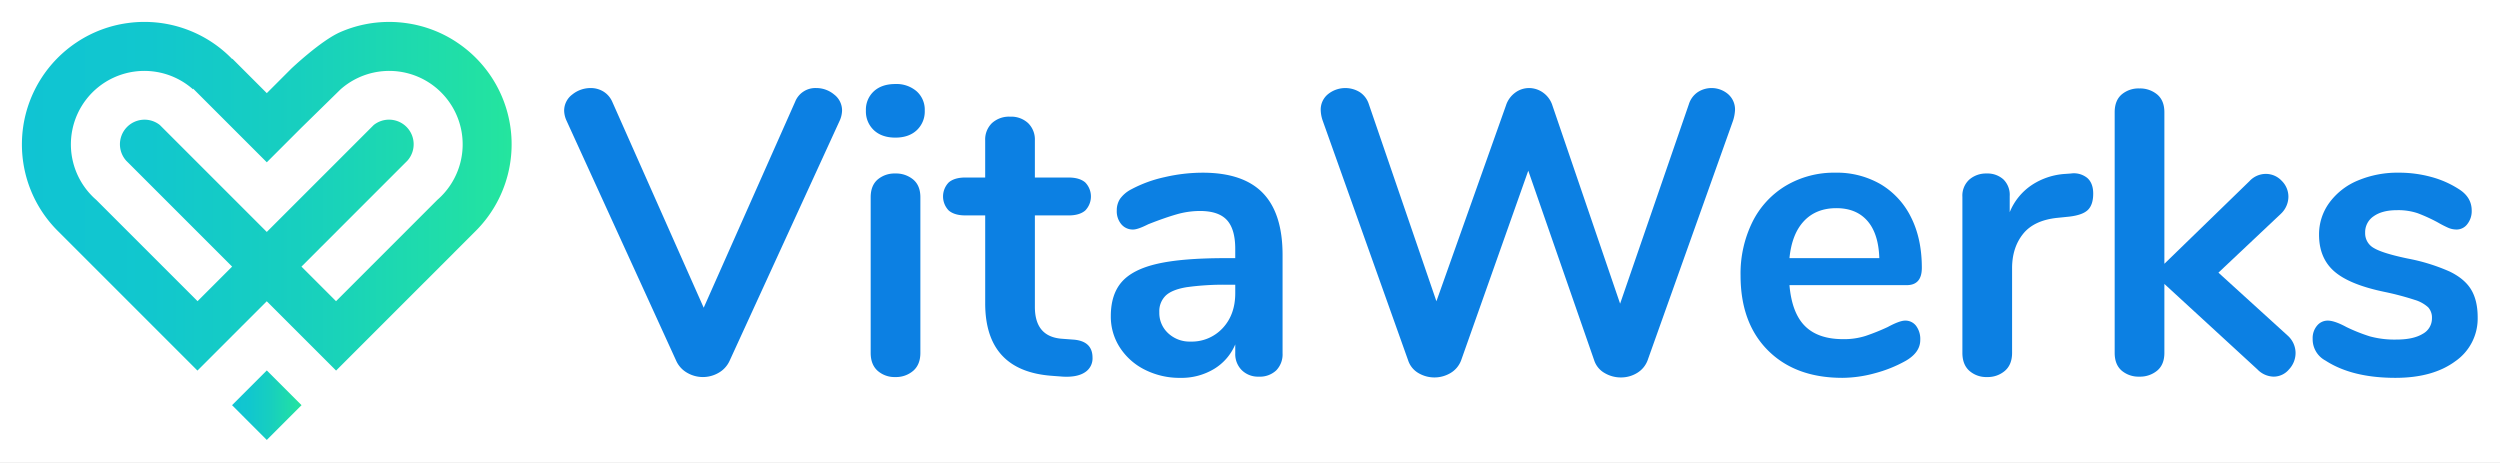 <svg xmlns="http://www.w3.org/2000/svg" xmlns:xlink="http://www.w3.org/1999/xlink" width="1026" height="190" viewBox="0 0 1026 190">
  <rect x="0" y="0" width="1026" height="190" fill="#333333" stroke="none"/>
  <defs>
    <linearGradient id="linear-gradient" y1="0.5" x2="1" y2="0.5" gradientUnits="objectBoundingBox">
      <stop offset="0" stop-color="#10c4d3"/>
      <stop offset="0.257" stop-color="#11c7ce"/>
      <stop offset="0.56" stop-color="#17cfbf"/>
      <stop offset="0.885" stop-color="#20dea8"/>
      <stop offset="1" stop-color="#24e59e"/>
    </linearGradient>
    <clipPath id="clip-_1_VW-Logo">
      <rect width="1026" height="190"/>
    </clipPath>
  </defs>
  <g id="_1_VW-Logo" data-name="1_VW-Logo" clip-path="url(#clip-_1_VW-Logo)">
    <rect width="1026" height="190" fill="#fff"/>
    <g id="Group_3" data-name="Group 3" transform="translate(-29.291 -42.944)">
      <g id="Group_1" data-name="Group 1" transform="translate(38.291 51.944)">
        <path id="Path_1" data-name="Path 1" d="M238.749,95A50.241,50.241,0,0,0,216.67,60.244a.287.287,0,0,0-.078-.06,49.823,49.823,0,0,0-20.682-7.762,49.293,49.293,0,0,0-6.891-.478,50,50,0,0,0-19.985,4.139c-8.078,3.5-20.268,15.1-20.268,15.1l-9.979,9.988-14.14-14.14-.105.105a50.149,50.149,0,0,0-36-15.2,49.167,49.167,0,0,0-6.891.478,49.792,49.792,0,0,0-20.682,7.762.283.283,0,0,0-.087.06A50.327,50.327,0,0,0,38.8,94.988a50.893,50.893,0,0,0-.514,7.2,50.069,50.069,0,0,0,14.44,35.249l.754.754,14.14,14.14,42.7,42.7,14.263-14.263,4-4,10.189-10.183,9.979,9.982,4.206,4.2,14.263,14.263,14.224-14.224.072-.072,14.224-14.224,14.191-14.185,14.6-14.608A50.265,50.265,0,0,0,238.749,95Zm-26.988,26.988a29.906,29.906,0,0,1-2.959,2.959l-13.121,13.127-13.866,13.86-14.62,14.62L153.01,152.367l.072-.072,8.192-8.2,6.032-6.023,1.727-1.733,6.948-6.948,19.727-19.727.051-.045.685-.685.045-.051a10.1,10.1,0,0,0-13.833-14.623l-13.623,13.626-1.766,1.772-5.482,5.476-13.019,13.016-1.7,1.7-8.216,8.213-.072.072-.063-.066-8.222-8.219-35.6-35.6a10.1,10.1,0,0,0-13.821,14.629l.045.051.685.685.051.045a1.135,1.135,0,0,0,.087.078v.006l34.341,34.341,8.207,8.207.063.066-14.185,14.191-.072-.072-1.766-1.766L96.072,152.256l-.324-.324-13.86-13.86L68.811,124.995c-.378-.333-.748-.664-1.114-1.009q-1.018-.987-1.956-2.061A30.15,30.15,0,0,1,75.6,74.957c.033-.015.066-.033.1-.045a30.147,30.147,0,0,1,32.833,4.719V79.3l30.256,30.253.457-.463,9.523-9.523,4.206-4.206,16.062-15.729a30.147,30.147,0,0,1,32.833-4.719c.033.012.06.03.093.045a30.151,30.151,0,0,1,9.8,47.027Z" transform="translate(-38.291 -51.944)" fill="url(#linear-gradient)"/>
        <path id="Path_2" data-name="Path 2" d="M95.523,113.819l-4.283,4.276-9.98,9.987L67,113.819l4.074-4.081L81.26,99.555Z" transform="translate(19.234 43.468)" fill="url(#linear-gradient)"/>
      </g>
      <g id="Group_2" data-name="Group 2" transform="translate(260.819 77.427)">
        <path id="Path_3" data-name="Path 3" d="M215.817,60.977a11.381,11.381,0,0,1,7.342,2.646,8.2,8.2,0,0,1,3.265,6.618,10.822,10.822,0,0,1-.979,4.136l-45.2,98.587a10.76,10.76,0,0,1-4.488,4.878,12.83,12.83,0,0,1-12.89,0,10.738,10.738,0,0,1-4.485-4.878L113.348,74.378a10.557,10.557,0,0,1-.979-3.971,8.275,8.275,0,0,1,3.346-6.783,11.917,11.917,0,0,1,7.588-2.646,9.923,9.923,0,0,1,5.14,1.406,9.335,9.335,0,0,1,3.671,4.218l37.526,84.529L207.168,66.6A8.909,8.909,0,0,1,215.817,60.977Z" transform="translate(-112.369 -59.325)" fill="#0c80e3"/>
        <path id="Path_4" data-name="Path 4" d="M156.857,79.367a10.487,10.487,0,0,1-3.262-8.024,10.215,10.215,0,0,1,3.262-7.939q3.262-2.978,8.811-2.977A12.633,12.633,0,0,1,174.4,63.4a10.105,10.105,0,0,1,3.343,7.939,10.5,10.5,0,0,1-3.262,8.024q-3.262,3.06-8.811,3.058T156.857,79.367Zm1.55,98.753q-2.857-2.564-2.857-7.363V106.907q0-4.794,2.857-7.279a10.679,10.679,0,0,1,7.261-2.481,10.988,10.988,0,0,1,7.342,2.481q2.938,2.483,2.938,7.279v63.849q0,4.8-2.938,7.363a10.769,10.769,0,0,1-7.342,2.562A10.47,10.47,0,0,1,158.407,178.12Z" transform="translate(-29.753 -60.427)" fill="#0c80e3"/>
        <path id="Path_5" data-name="Path 5" d="M225.482,163.8a6.751,6.751,0,0,1-3.181,6.038q-3.181,2.068-9.057,1.736l-4.4-.33q-27.414-1.983-27.411-29.775v-36.06H173.27q-4.407,0-6.771-1.986a8.262,8.262,0,0,1,0-11.577q2.361-1.987,6.771-1.986h8.159V74.647a9.369,9.369,0,0,1,2.773-7.113,10.42,10.42,0,0,1,7.5-2.646,10.206,10.206,0,0,1,7.345,2.646,9.38,9.38,0,0,1,2.773,7.113V89.865h13.869q4.407,0,6.771,1.986a8.262,8.262,0,0,1,0,11.577q-2.366,1.987-6.771,1.986H201.823v37.55q0,12.243,11.094,13.067l4.407.33Q225.479,156.857,225.482,163.8Z" transform="translate(-8.637 -51.489)" fill="#0c80e3"/>
        <path id="Path_6" data-name="Path 6" d="M249.464,80.9q8.075,8.354,8.078,25.39v40.361a9.42,9.42,0,0,1-2.61,7.032,9.811,9.811,0,0,1-7.18,2.562,9.47,9.47,0,0,1-6.936-2.646,9.31,9.31,0,0,1-2.692-6.948v-3.638a21.482,21.482,0,0,1-8.73,10.09,25.924,25.924,0,0,1-13.788,3.638,31.65,31.65,0,0,1-14.521-3.307,25.925,25.925,0,0,1-10.28-9.1,23.22,23.22,0,0,1-3.752-12.905q0-8.931,4.488-14.059t14.6-7.444q10.116-2.316,27.9-2.316h4.079V103.8q0-8.1-3.428-11.827T223.6,88.255a34.866,34.866,0,0,0-9.628,1.406q-4.893,1.406-11.583,4.052-4.245,2.154-6.2,2.151a6.092,6.092,0,0,1-4.812-2.151A8.242,8.242,0,0,1,189.5,88.09a8.544,8.544,0,0,1,1.385-4.878,13.167,13.167,0,0,1,4.65-3.887,52.762,52.762,0,0,1,13.626-4.963,69.341,69.341,0,0,1,15.582-1.82Q241.384,72.541,249.464,80.9Zm-16.48,55.414q5.137-5.542,5.14-14.308v-3.476h-2.938a110.706,110.706,0,0,0-16.969.994q-6.038.991-8.648,3.473a8.915,8.915,0,0,0-2.61,6.783,11.291,11.291,0,0,0,3.674,8.684,12.844,12.844,0,0,0,9.054,3.388A17.308,17.308,0,0,0,232.984,136.309Z" transform="translate(37.296 -36.151)" fill="#0c80e3"/>
        <path id="Path_7" data-name="Path 7" d="M370.5,62.632a10.44,10.44,0,0,1,12.4.826,8.333,8.333,0,0,1,2.857,6.618,17,17,0,0,1-.814,4.3L349.855,172.8a10.223,10.223,0,0,1-4.326,5.128,12.584,12.584,0,0,1-6.609,1.817,13.008,13.008,0,0,1-6.69-1.817,9.315,9.315,0,0,1-4.242-5.128L300.906,94.889,273.329,172.8a10.216,10.216,0,0,1-4.323,5.128,12.925,12.925,0,0,1-13.218,0,9.4,9.4,0,0,1-4.16-5.128l-35.08-98.422a14.115,14.115,0,0,1-.817-4.3,8.131,8.131,0,0,1,3.022-6.618,11.328,11.328,0,0,1,12.971-.826,9.2,9.2,0,0,1,3.752,4.963l27.736,80.888L291.768,68.09a10.462,10.462,0,0,1,3.752-5.209,9.492,9.492,0,0,1,5.711-1.9,9.862,9.862,0,0,1,5.795,1.9,10.3,10.3,0,0,1,3.833,5.374L338.6,149.474l28.225-81.879A9.313,9.313,0,0,1,370.5,62.632Z" transform="translate(94.766 -59.325)" fill="#0c80e3"/>
        <path id="Path_8" data-name="Path 8" d="M345.127,135.4a9.036,9.036,0,0,1,1.712,5.789q0,5.132-6.038,8.6a54.011,54.011,0,0,1-12.563,5.044,51.162,51.162,0,0,1-13.38,1.9q-19.254,0-30.511-11.247t-11.259-30.767a47.767,47.767,0,0,1,4.893-22,35.919,35.919,0,0,1,13.788-14.888,38.655,38.655,0,0,1,20.151-5.293,35.783,35.783,0,0,1,18.763,4.8,32.39,32.39,0,0,1,12.4,13.563q4.4,8.773,4.4,20.679,0,7.11-6.2,7.11H293.159q.978,11.414,6.362,16.789t15.663,5.377a29.209,29.209,0,0,0,9.219-1.325,89.179,89.179,0,0,0,9.057-3.638q4.893-2.645,7.179-2.646A5.472,5.472,0,0,1,345.127,135.4ZM299.112,92.391q-4.979,5.295-5.954,15.218h36.877q-.333-10.089-4.9-15.3T312.411,87.1Q304.093,87.1,299.112,92.391Z" transform="translate(209.71 -36.151)" fill="#0c80e3"/>
        <path id="Path_9" data-name="Path 9" d="M354.63,74.5q2.451,2.149,2.448,6.45,0,4.465-2.121,6.618t-7.669,2.812l-4.9.5q-9.625.991-14.113,6.618t-4.488,14.062V146.29q0,4.8-2.935,7.363a10.779,10.779,0,0,1-7.342,2.562,10.478,10.478,0,0,1-7.264-2.562q-2.857-2.564-2.854-7.363V82.275a8.917,8.917,0,0,1,2.854-7.113,10.446,10.446,0,0,1,7.1-2.481,9.729,9.729,0,0,1,6.852,2.4,8.858,8.858,0,0,1,2.613,6.864v6.615a24.4,24.4,0,0,1,9.216-11.247,28,28,0,0,1,13.626-4.467l2.283-.165A8.708,8.708,0,0,1,354.63,74.5Z" transform="translate(270.446 -35.96)" fill="#0c80e3"/>
        <path id="Path_10" data-name="Path 10" d="M398.439,169.545a9.824,9.824,0,0,1-2.692,6.783,8.232,8.232,0,0,1-6.281,2.977,9.515,9.515,0,0,1-6.69-2.977L344.6,141.259v28.285q0,4.8-2.938,7.279a10.972,10.972,0,0,1-7.342,2.481,10.659,10.659,0,0,1-7.261-2.481q-2.857-2.483-2.857-7.279V70.792q0-4.794,2.857-7.279a10.659,10.659,0,0,1,7.261-2.481,10.972,10.972,0,0,1,7.342,2.481Q344.6,66,344.6,70.792v62.2l34.918-33.912A9.162,9.162,0,0,1,386.2,96.1a8.874,8.874,0,0,1,6.525,2.812,9.121,9.121,0,0,1,2.776,6.618,9.712,9.712,0,0,1-3.1,6.948l-25.618,24.149,28.391,25.807A9.643,9.643,0,0,1,398.439,169.545Z" transform="translate(312.133 -59.215)" fill="#0c80e3"/>
        <path id="Path_11" data-name="Path 11" d="M356.473,149.626a9.881,9.881,0,0,1-5.224-8.934,7.894,7.894,0,0,1,1.8-5.374,5.614,5.614,0,0,1,4.407-2.07q2.771,0,7.669,2.646a70.669,70.669,0,0,0,9.544,3.806,38.325,38.325,0,0,0,11.013,1.322q6.854,0,10.688-2.316a7.192,7.192,0,0,0,3.836-6.45,6.284,6.284,0,0,0-1.55-4.467,14.216,14.216,0,0,0-5.548-3.061,116.769,116.769,0,0,0-12.157-3.223q-14.523-2.978-20.8-8.438t-6.281-15.053A21.918,21.918,0,0,1,358.1,84.863a27.519,27.519,0,0,1,11.667-9.1,41.976,41.976,0,0,1,16.885-3.226,50.028,50.028,0,0,1,13.218,1.736A39.986,39.986,0,0,1,411.3,79.324q5.218,3.307,5.221,8.766a8.568,8.568,0,0,1-1.793,5.542,5.469,5.469,0,0,1-4.407,2.232,8.676,8.676,0,0,1-3.509-.745,46.127,46.127,0,0,1-4.323-2.232,67.925,67.925,0,0,0-8.159-3.722,25.146,25.146,0,0,0-8.483-1.241q-6.043,0-9.547,2.481a7.872,7.872,0,0,0-3.509,6.783,6.891,6.891,0,0,0,3.59,6.284q3.591,2.154,13.869,4.3a78.315,78.315,0,0,1,17.132,5.293q6.2,2.978,8.895,7.444t2.692,11.415a21.3,21.3,0,0,1-9.219,18.03q-9.219,6.786-24.558,6.78Q367.4,156.736,356.473,149.626Z" transform="translate(366.34 -36.151)" fill="#0c80e3"/>
      </g>
    </g>
  </g>
</svg>
